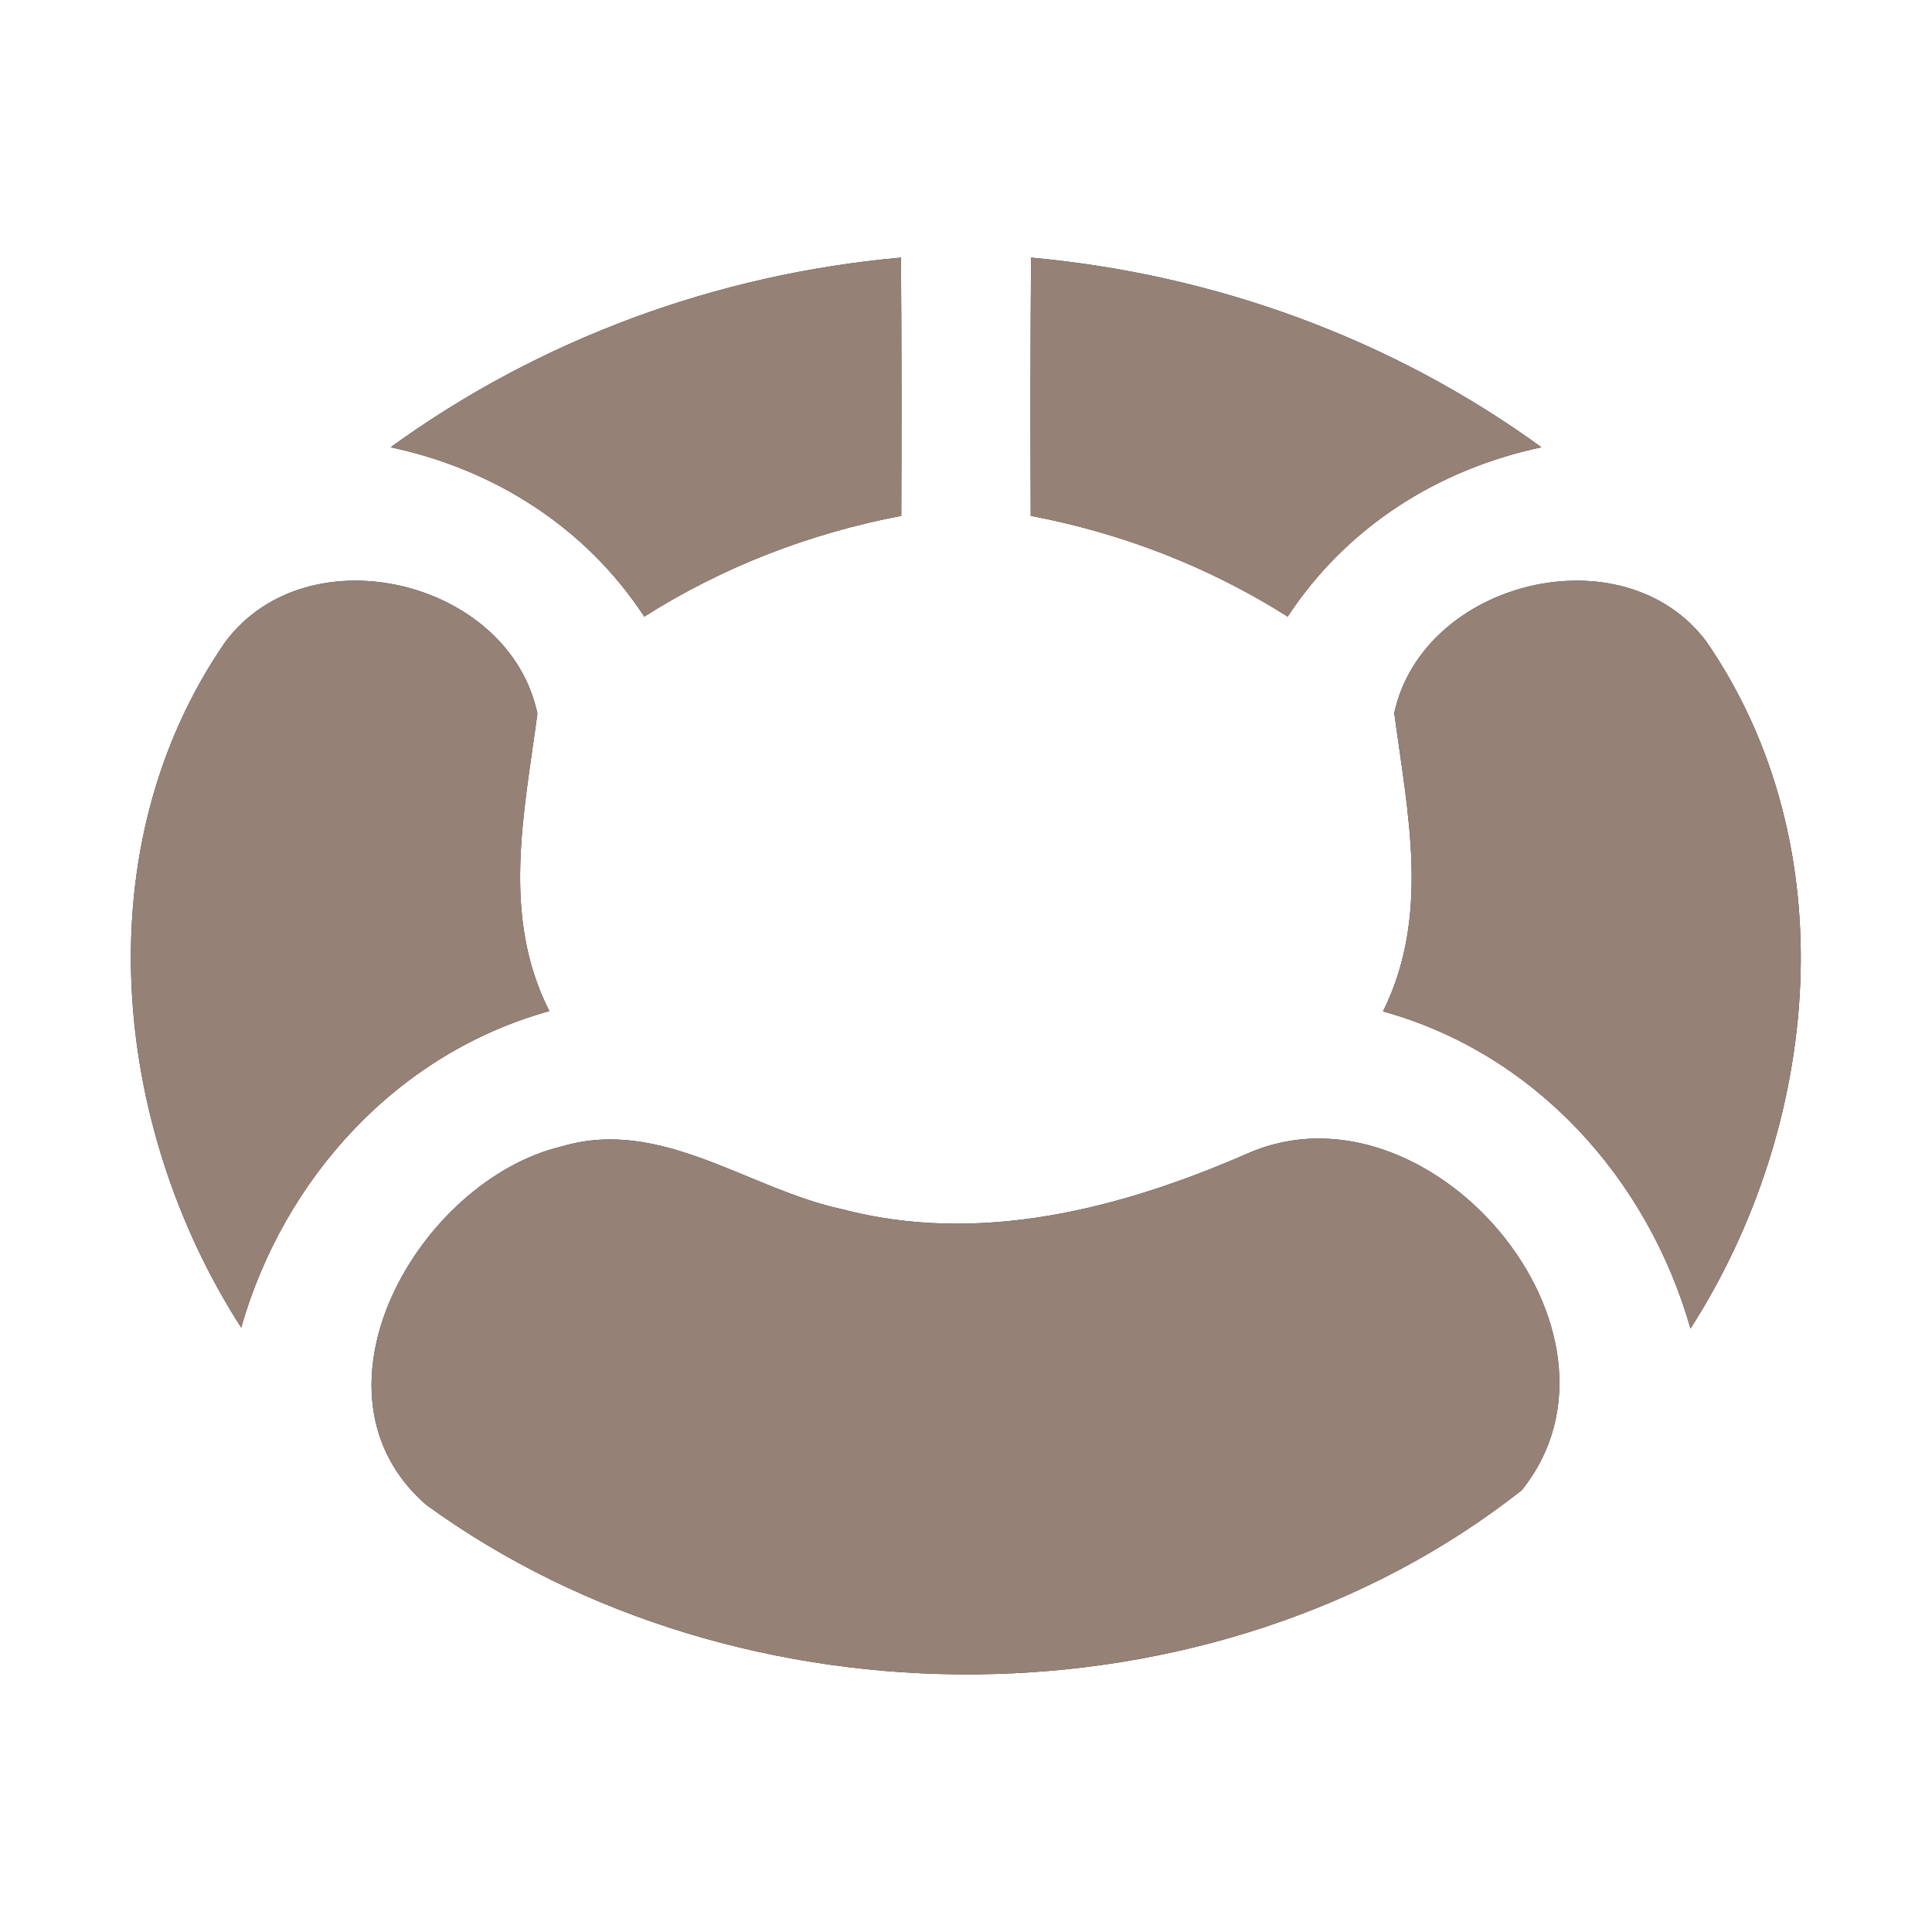 <?xml version="1.0" encoding="UTF-8" ?>
<!DOCTYPE svg PUBLIC "-//W3C//DTD SVG 1.1//EN" "http://www.w3.org/Graphics/SVG/1.1/DTD/svg11.dtd">
<svg width="60pt" height="60pt" viewBox="0 0 60 60" version="1.1" xmlns="http://www.w3.org/2000/svg">
<rect x="0" y="0" width="60" height="60" fill="#333333" stroke="none"/>
<g id="#ffffffff">
<path fill="#ffffff" opacity="1.00" d=" M 0.00 0.00 L 60.00 0.00 L 60.00 60.00 L 0.00 60.00 L 0.00 0.00 M 12.13 13.89 C 15.37 14.58 18.19 16.38 20.01 19.15 C 22.45 17.60 25.16 16.56 27.99 16.02 C 28.00 13.35 28.00 10.67 27.98 8.00 C 22.27 8.51 16.78 10.52 12.13 13.89 M 32.02 8.00 C 32.00 10.67 32.00 13.35 32.01 16.02 C 34.85 16.56 37.54 17.60 39.99 19.15 C 41.81 16.38 44.63 14.58 47.87 13.89 C 43.23 10.52 37.73 8.52 32.02 8.00 M 7.00 19.93 C 2.62 26.27 3.44 34.93 7.49 41.23 C 8.82 36.58 12.34 32.71 17.06 31.40 C 15.56 28.44 16.28 25.26 16.69 22.16 C 15.82 18.02 9.58 16.49 7.00 19.93 M 43.30 22.14 C 43.71 25.25 44.43 28.43 42.95 31.41 C 47.68 32.72 51.17 36.60 52.50 41.26 C 56.55 34.94 57.37 26.28 52.99 19.92 C 50.42 16.50 44.20 18.02 43.30 22.14 M 17.46 35.60 C 13.03 36.64 9.22 43.22 13.23 46.73 C 23.03 53.85 37.70 53.81 47.26 46.28 C 51.20 41.35 44.38 33.35 38.75 35.82 C 34.81 37.54 30.42 38.68 26.14 37.55 C 23.25 36.93 20.53 34.69 17.46 35.60 Z" />
</g>
<g id="#000000ff">
<path fill="#968176" opacity="1.00" d=" M 12.13 13.89 C 16.78 10.52 22.27 8.51 27.98 8.00 C 28.00 10.67 28.00 13.35 27.99 16.02 C 25.16 16.56 22.45 17.60 20.01 19.15 C 18.19 16.38 15.37 14.58 12.13 13.89 Z" />
<path fill="#968176" opacity="1.00" d=" M 32.02 8.00 C 37.73 8.52 43.23 10.52 47.87 13.89 C 44.63 14.58 41.81 16.38 39.99 19.15 C 37.54 17.60 34.85 16.56 32.01 16.02 C 32.00 13.35 32.00 10.67 32.02 8.00 Z" />
<path fill="#968176" opacity="1.00" d=" M 7.00 19.93 C 9.58 16.49 15.82 18.02 16.69 22.16 C 16.28 25.26 15.56 28.44 17.06 31.40 C 12.34 32.71 8.82 36.58 7.49 41.23 C 3.44 34.93 2.62 26.27 7.00 19.93 Z" />
<path fill="#968176" opacity="1.00" d=" M 43.30 22.14 C 44.20 18.02 50.42 16.50 52.99 19.92 C 57.37 26.28 56.55 34.94 52.50 41.26 C 51.17 36.60 47.68 32.72 42.95 31.41 C 44.43 28.43 43.71 25.25 43.30 22.14 Z" />
<path fill="#968176" opacity="1.00" d=" M 17.46 35.60 C 20.53 34.69 23.25 36.93 26.14 37.55 C 30.42 38.68 34.81 37.54 38.75 35.82 C 44.38 33.35 51.20 41.35 47.26 46.28 C 37.70 53.81 23.03 53.85 13.23 46.73 C 9.22 43.22 13.03 36.64 17.46 35.60 Z" />
</g>
</svg>
